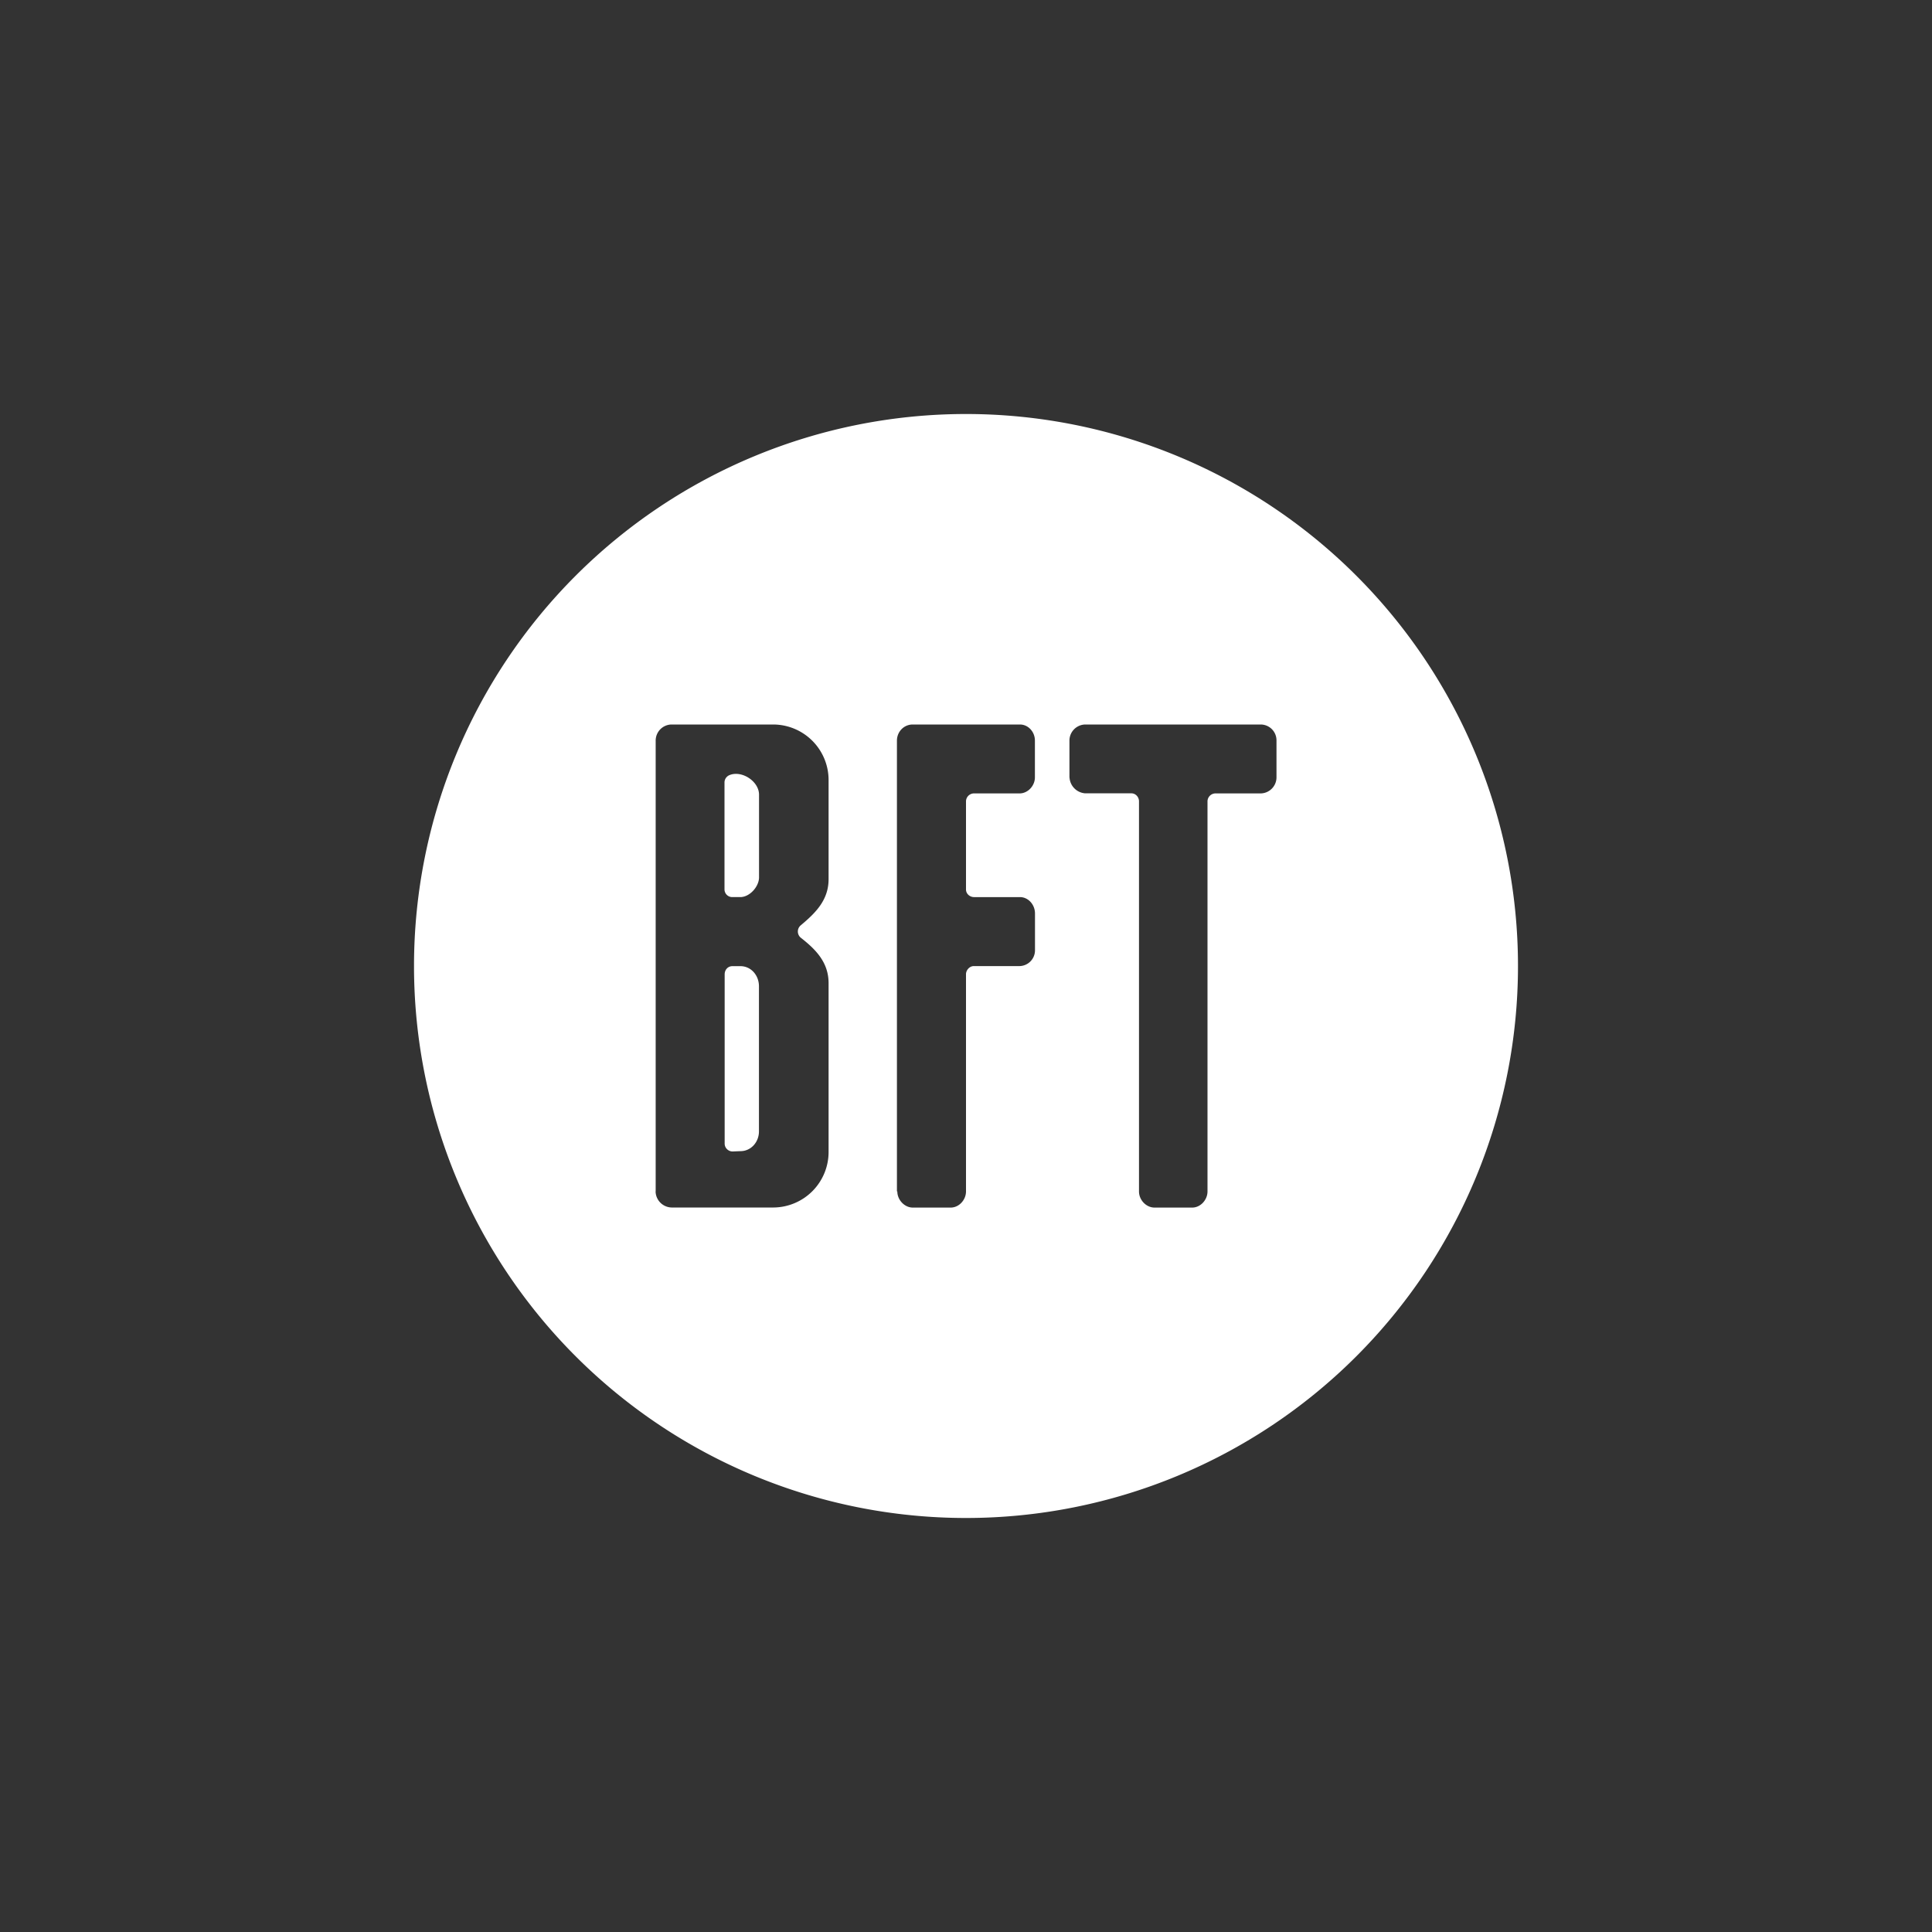 <svg xmlns="http://www.w3.org/2000/svg" width="24" height="24" fill="none" viewBox="0 0 24 24"><rect x="0" y="0" width="24" height="24" fill="#333333" stroke="none"/><path fill="#fff" d="M9.015 9.668A.1.1 0 0 0 9 9.724v1.322a.096.096 0 0 0 .096.098h.1c.118 0 .233-.131.233-.245V9.872c0-.168-.218-.308-.37-.242a.1.1 0 0 0-.044.038M9.008 14.24a.1.1 0 0 1-.006-.038v-2.098c0-.057.04-.102.096-.102h.1c.132 0 .23.114.23.25v1.803c0 .131-.097.245-.23.245l-.1.004a.1.1 0 0 1-.09-.064"/><path fill="#fff" fill-rule="evenodd" d="M12 5.143a6.857 6.857 0 1 0 0 13.714 6.857 6.857 0 0 0 0-13.714m-3.855 9.656V9.201A.2.2 0 0 1 8.34 9h1.271a.69.69 0 0 1 .682.696v1.225c0 .26-.161.419-.345.573a.1.1 0 0 0 0 .155c.188.147.345.307.345.565v2.09a.69.69 0 0 1-.682.696h-1.27a.204.204 0 0 1-.197-.2m2.998 0V9.201c0-.111.086-.201.196-.201h1.332c.102 0 .186.09.186.2v.46c-.002.105-.09.196-.19.196h-.57A.1.1 0 0 0 12 9.96v1.09c0 .052.046.094.1.094h.57c.103 0 .187.093.187.204v.461a.196.196 0 0 1-.19.192h-.57c-.054 0-.1.053-.097.107V14.8c0 .105-.085.199-.187.201h-.477c-.101-.002-.189-.096-.189-.2zm2.143-5.139V9.2a.2.2 0 0 1 .194-.2h2.185a.197.197 0 0 1 .193.2v.46a.2.2 0 0 1-.193.196h-.567A.1.1 0 0 0 15 9.96v4.84c0 .107-.088.201-.19.201h-.468c-.103 0-.193-.094-.193-.2V9.958c.002-.054-.04-.103-.094-.103h-.575a.21.21 0 0 1-.194-.196" clip-rule="evenodd"/></svg>